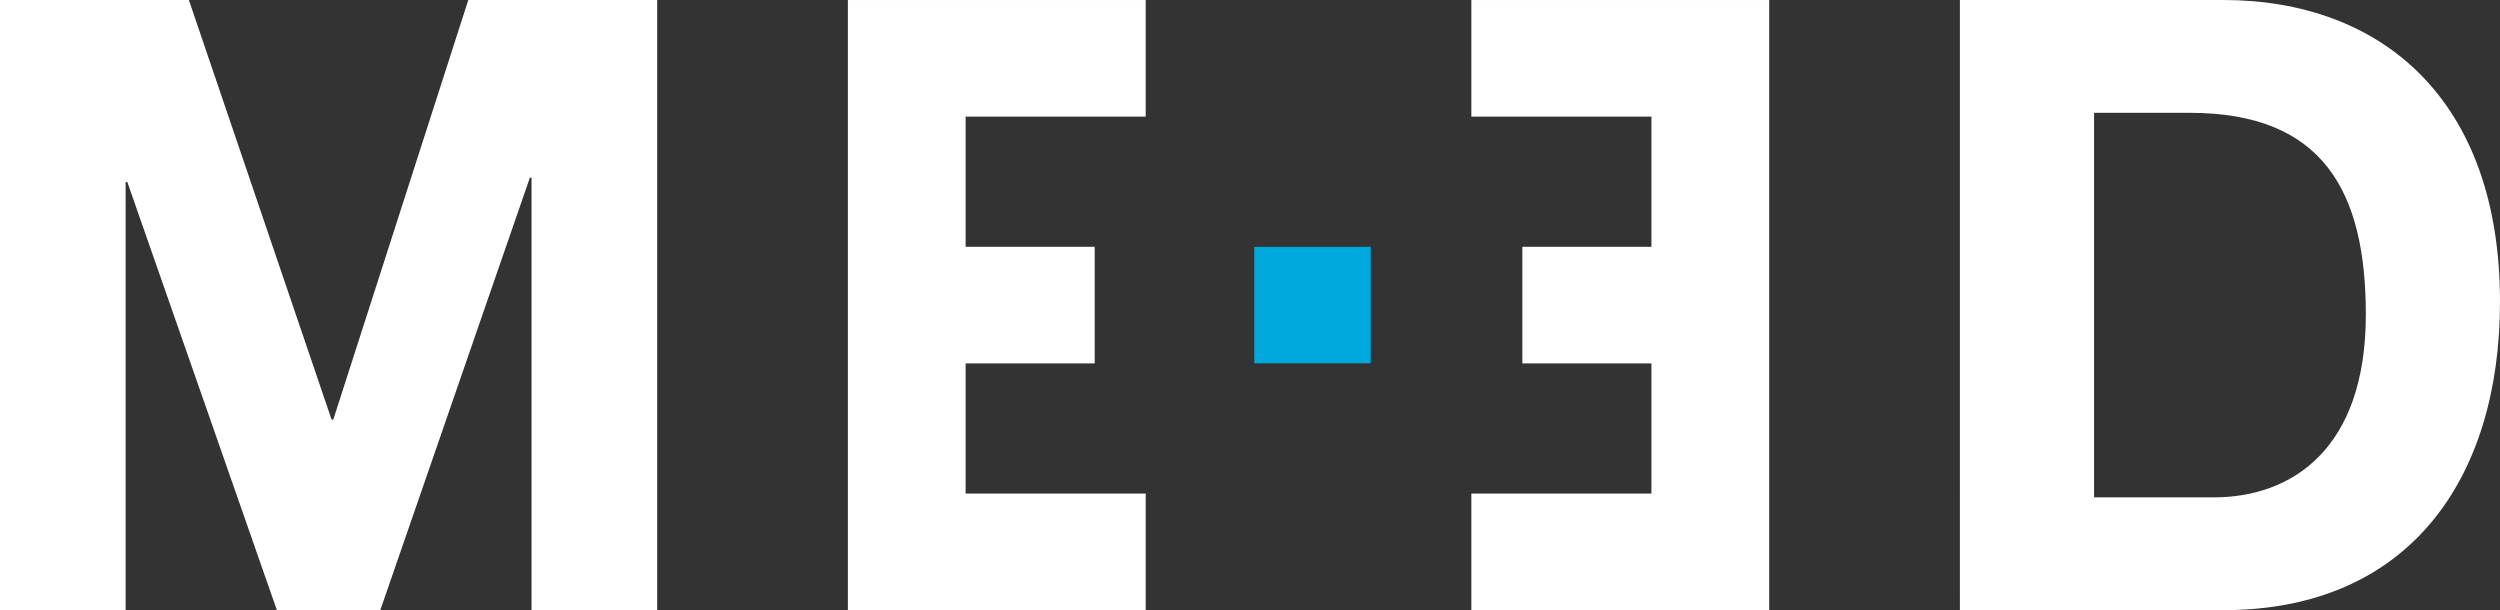 <?xml version="1.0" encoding="utf-8"?>
<!-- Generator: Adobe Illustrator 16.0.0, SVG Export Plug-In . SVG Version: 6.00 Build 0)  -->
<!DOCTYPE svg PUBLIC "-//W3C//DTD SVG 1.1//EN" "http://www.w3.org/Graphics/SVG/1.1/DTD/svg11.dtd">
<svg version="1.1" id="Layer_1" xmlns="http://www.w3.org/2000/svg" xmlns:xlink="http://www.w3.org/1999/xlink" x="0px" y="0px"
	 width="229.063px" height="55.906px" viewBox="0 0 229.063 55.906" enable-background="new 0 0 229.063 55.906"
	 xml:space="preserve">
<rect x="0" y="0" width="229.063" height="55.906" fill="#333333" stroke="none"/>
<g>
	<polygon fill="#FFFFFF" points="104.975,0.001 104.975,10.685 88.475,10.685 88.475,22.612 100.301,22.612 100.301,33.296 
		88.475,33.296 88.475,45.223 104.975,45.223 104.975,55.906 77.686,55.906 77.686,0.001 	"/>
	<polygon fill="#FFFFFF" points="134.813,0.001 134.813,10.685 151.313,10.685 151.313,22.612 139.486,22.612 139.486,33.296 
		151.313,33.296 151.313,45.223 134.813,45.223 134.813,55.906 162.102,55.906 162.102,0.001 	"/>
	<polyline fill="#00A9DD" points="125.592,22.618 114.924,22.618 114.924,33.285 125.592,33.285 	"/>
	<polygon fill="#FFFFFF" points="0,55.906 11.51,55.906 11.51,16.678 11.666,16.678 25.369,55.906 34.844,55.906 48.547,16.286 
		48.703,16.286 48.703,55.906 60.213,55.906 60.213,0 42.908,0 30.537,38.445 30.381,38.445 17.305,0 0,0 	"/>
	<path fill="#FFFFFF" d="M191.869,10.336h8.77c12.215,0,16.131,7.203,16.131,18.479c0,12.371-6.813,16.756-13.938,16.756h-10.963
		V10.336z M179.576,55.906h24.117c17.068,0,25.369-12.059,25.369-28.267C229.063,9.083,218.178,0,203.693,0h-24.117V55.906z"/>
</g>
</svg>
